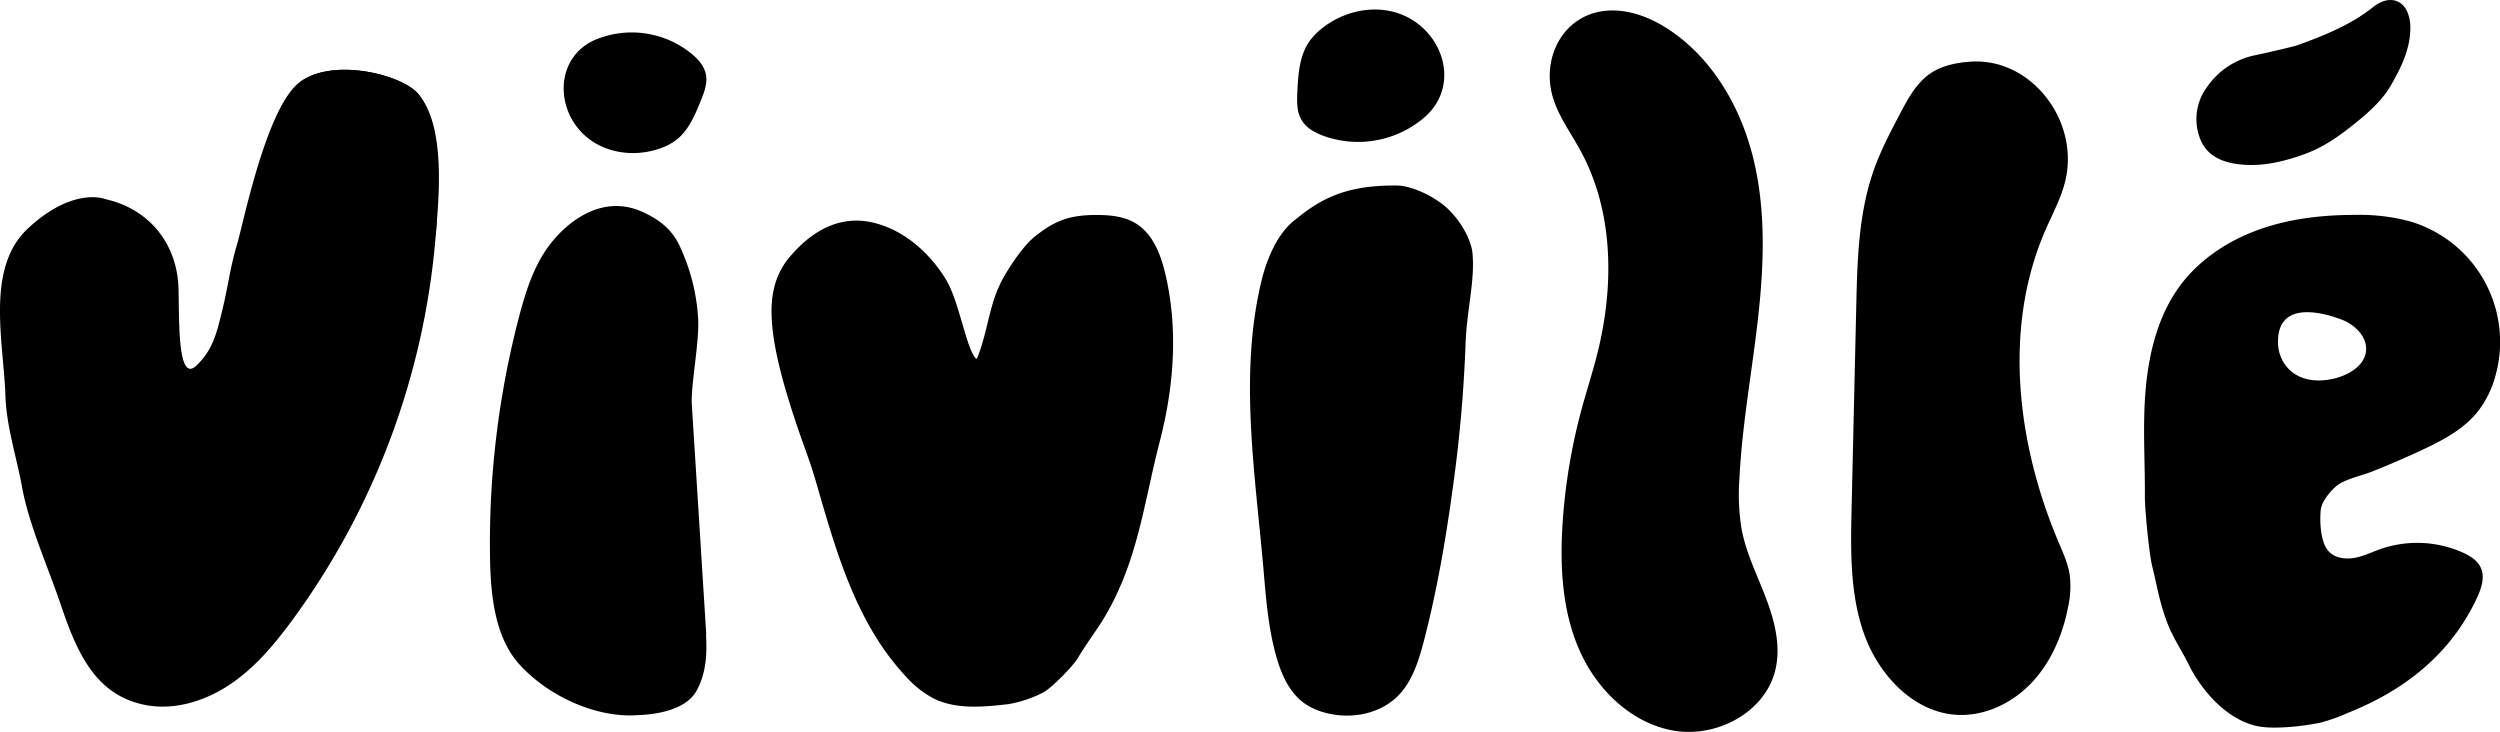 <svg id="wip" xmlns="http://www.w3.org/2000/svg" viewBox="0 0 872.09 255.3"><title>UKEnavn_logo</title><path d="M195.67,131.09c-.63-14-9.34-26.73-25.52-30.37,0,0-11.08-4.53-26.94,10.22-14.86,13.82-8.54,39.28-7.88,58.39.38,10.88,3.91,21.41,5.86,32.12,2.35,12.89,9.22,28.23,13.4,40.62,5.62,16.7,12,31.35,28.93,35,10.28,2.21,21.17-1.06,30-6.94S229.24,256,235.55,247.4a262.66,262.66,0,0,0,49.88-133.95c1-12.32,1.87-40.61-6.36-49.71-5.94-6.56-29.54-12.43-41.08-3.8s-19.57,48.77-21.78,56.3c-2.75,9.36-3,14.13-5.32,23.61-1.8,7.36-3.17,13.54-9,19C195,165.33,196.09,140.58,195.67,131.09Z" transform="translate(-133.44 -31.27)"/><path d="M324.26,117.94c-4.91,7-7.58,15.55-9.8,24a312.23,312.23,0,0,0-10.08,83.94c.21,13.37,1.78,28,10.44,37.37,10.12,11,26.7,18.52,41.06,17.49,1.59-.11,15.68-.26,20.38-8.24,4.84-8.24,3.31-18.47,3.52-20.37,0,0-4.39-70.16-5-79.49-.48-6.82,2.79-22.5,2.17-30.58a68.24,68.24,0,0,0-4.8-21.25c-2-4.73-4-11.07-15.13-15.85C343.14,99,330.67,108.84,324.26,117.94Z" transform="translate(-133.44 -31.27)"/><path d="M338.67,79.55c7,5.46,16.8,6.44,25.13,3.46a20.12,20.12,0,0,0,5.31-2.74c4.44-3.31,6.73-8.76,8.82-13.94,1.16-2.87,2.35-5.95,1.77-9s-2.61-5.28-4.85-7.17A33,33,0,0,0,341.44,45C326.83,51,326.73,70.22,338.67,79.55Z" transform="translate(-133.44 -31.27)"/><path d="M483.6,127.89c2.5-4.37,6.95-11.07,11-14.24,7-5.56,12.05-7.35,21.17-7.39,4.59,0,9.37.39,13.33,2.62,6.23,3.5,9.06,10.61,10.7,17.33,4.73,19.37,3.21,39.78-1.8,59.08s-7.17,37.88-16.24,55.77c-4.46,8.8-7.24,11.38-12.38,19.83-1.79,2.93-8.82,10.08-11.85,11.85a42.63,42.63,0,0,1-12.28,4.16c-8.75,1-18.09,1.91-25.95-1.89a35,35,0,0,1-10.07-8c-12-12.86-19.09-29.18-24.5-45.61-2.28-6.92-4.3-13.91-6.31-20.91q-1.72-6-3.85-11.83c-9.83-27.24-13.92-45.05-11.13-56.79a25.63,25.63,0,0,1,6.13-11.71c7.26-8.35,16.75-13.75,27.83-11.37s20.11,10.44,25.91,19.79c4.73,7.63,7.06,23.95,10.54,27.74a.27.27,0,0,0,.44-.09C478.34,146.11,478.38,137.05,483.6,127.89Z" transform="translate(-133.44 -31.27)"/><path d="M585.73,107.57c-6.48,4.57-10.35,13.87-12.22,21.58-8,33.09-2.1,68,.79,102,.84,9.93,1.7,19.95,4.47,29.53,1.8,6.2,4.64,12.49,10,16.15a22.8,22.8,0,0,0,6.95,3.07c8.82,2.37,19,.57,25.44-5.94,5-5.08,7.17-12.24,9-19.15q1.29-5,2.42-9.95c3.17-13.88,5.52-27.93,7.45-42a491.7,491.7,0,0,0,4.64-51.26c.39-12.29,3.36-22.26,2.41-32.11-.46-4.82-4.73-12.77-10.93-17.34-4.75-3.51-11.19-6.16-15.58-6.17C603,95.87,594,100.39,584,109c-2.41,2.07-4.84,6.29-6.14,9.18" transform="translate(-133.44 -31.27)"/><path d="M675.33,65.85c2.09,6.46,6.21,12,9.46,18,11.69,21.44,11.77,47.66,5.72,71.33-1.6,6.25-3.59,12.4-5.29,18.62a203,203,0,0,0-6.67,39.68c-1,15.05-.25,30.61,5.78,44.43s18.11,25.68,33,28.24,31.75-6.32,35.37-21c2.05-8.28-.12-17-3.14-25s-6.93-15.71-8.55-24.09a75.09,75.09,0,0,1-.79-17.92c.92-18.48,4.3-36.75,6.4-55.14s2.9-37.2-1.27-55.24S731.52,52.43,716.22,42c-6.56-4.46-14.36-7.62-22.27-7C678.51,36.26,670.81,51.92,675.33,65.85Z" transform="translate(-133.44 -31.27)"/><path d="M820.67,52.79c-4.88.36-9.88,1.36-13.94,4.16-4.8,3.31-7.72,8.73-10.46,13.94-3.37,6.39-6.75,12.81-9.16,19.63-5.34,15.07-5.77,31.42-6.14,47.44l-1.62,70.35c-.35,15-.63,30.43,4.49,44.49s17,26.64,31.61,27.79c9.8.76,19.6-3.76,26.48-10.93s11-16.75,12.93-26.6a33.2,33.2,0,0,0,.56-11.32c-.61-3.91-2.27-7.55-3.81-11.18-14.6-34.39-19.55-74.92-4.6-109.15,2.47-5.64,5.46-11.1,6.89-17.09C858.92,73.34,841.93,51.22,820.67,52.79Z" transform="translate(-133.44 -31.27)"/><path d="M944.12,206a20.71,20.71,0,0,1,3.89-4.79c2.72-2.65,9-3.94,12.31-5.23,5.7-2.21,9.78-4,15.34-6.51,8.19-3.75,16.69-7.74,22.27-14.82a34.84,34.84,0,0,0,5.82-11.63A43.81,43.81,0,0,0,974,108.46a68.16,68.16,0,0,0-19-2.23c-11.32,0-22.74,1.28-33.41,5.08S901,121.55,894.17,130.59c-7.7,10.23-11,23.15-12.19,35.91s-.23,25.59-.33,38.4c0,3.33,1.3,18.82,2.64,24.25,1.79,7.27,2.18,10.83,4.63,17.91,2.24,6.44,5.14,10.18,8.15,16.29,2.51,5.11,10.68,18.17,23.5,21.16,6.12,1.43,18.18-.15,22.9-1.3a63.94,63.94,0,0,0,9.24-3.37c19.79-7.9,35.66-20.55,44.71-39.85,1.61-3.43,3-7.5,1.3-10.9-1.17-2.39-3.61-3.88-6-5a39.12,39.12,0,0,0-29.1-1.21c-3,1.06-5.8,2.48-8.88,3s-6.58.13-8.79-2.1c-2-2-2.53-5.2-2.9-7.77a36.67,36.67,0,0,1-.09-6.55,8.9,8.9,0,0,1,1.13-3.44Zm-11.39-45.16a13.27,13.27,0,0,1-4.61-9.35c-.74-14.47,13.11-12.2,22.27-8.69,4.55,1.74,8.85,6,8.42,10.81-.41,4.61-4.81,7.66-9.11,9.12C944.12,164.6,937.37,164.71,932.73,160.82Z" transform="translate(-133.44 -31.27)"/><path d="M934.21,47.27c11.27-4,20-7.81,27.48-13.87a10.73,10.73,0,0,1,1.72-1.06c4.21-2.25,8.32-.88,10,3.59a14.59,14.59,0,0,1,.84,5.42c-.12,7.16-3.16,13.36-6.62,19.43-3.11,5.46-7.73,9.52-12.47,13.36-5.28,4.28-10.86,8.31-17.29,10.69-7.79,2.89-15.84,4.84-24.28,3.63-6.28-.91-11.31-3.72-13.16-10.22A18.75,18.75,0,0,1,903.07,62a26.94,26.94,0,0,1,17.56-11.57C926,49.28,931.25,48,934.21,47.27Z" transform="translate(-133.44 -31.27)"/><path d="M285.43,113.45c1-12.32,3.83-38.47-6.36-49.71-5.95-6.55-29.54-12.43-41.08-3.8" transform="translate(-133.44 -31.27)"/><path d="M621.1,35.87c-9-3-19.34-.53-26.72,5.46A22,22,0,0,0,590,46c-3.32,5-3.7,11.29-4,17.3-.15,3.32-.25,6.86,1.42,9.74s4.53,4.42,7.48,5.54a35.52,35.52,0,0,0,35.74-6.64C643.29,60.55,636.53,41.07,621.1,35.87Z" transform="translate(-133.44 -31.27)"/></svg>